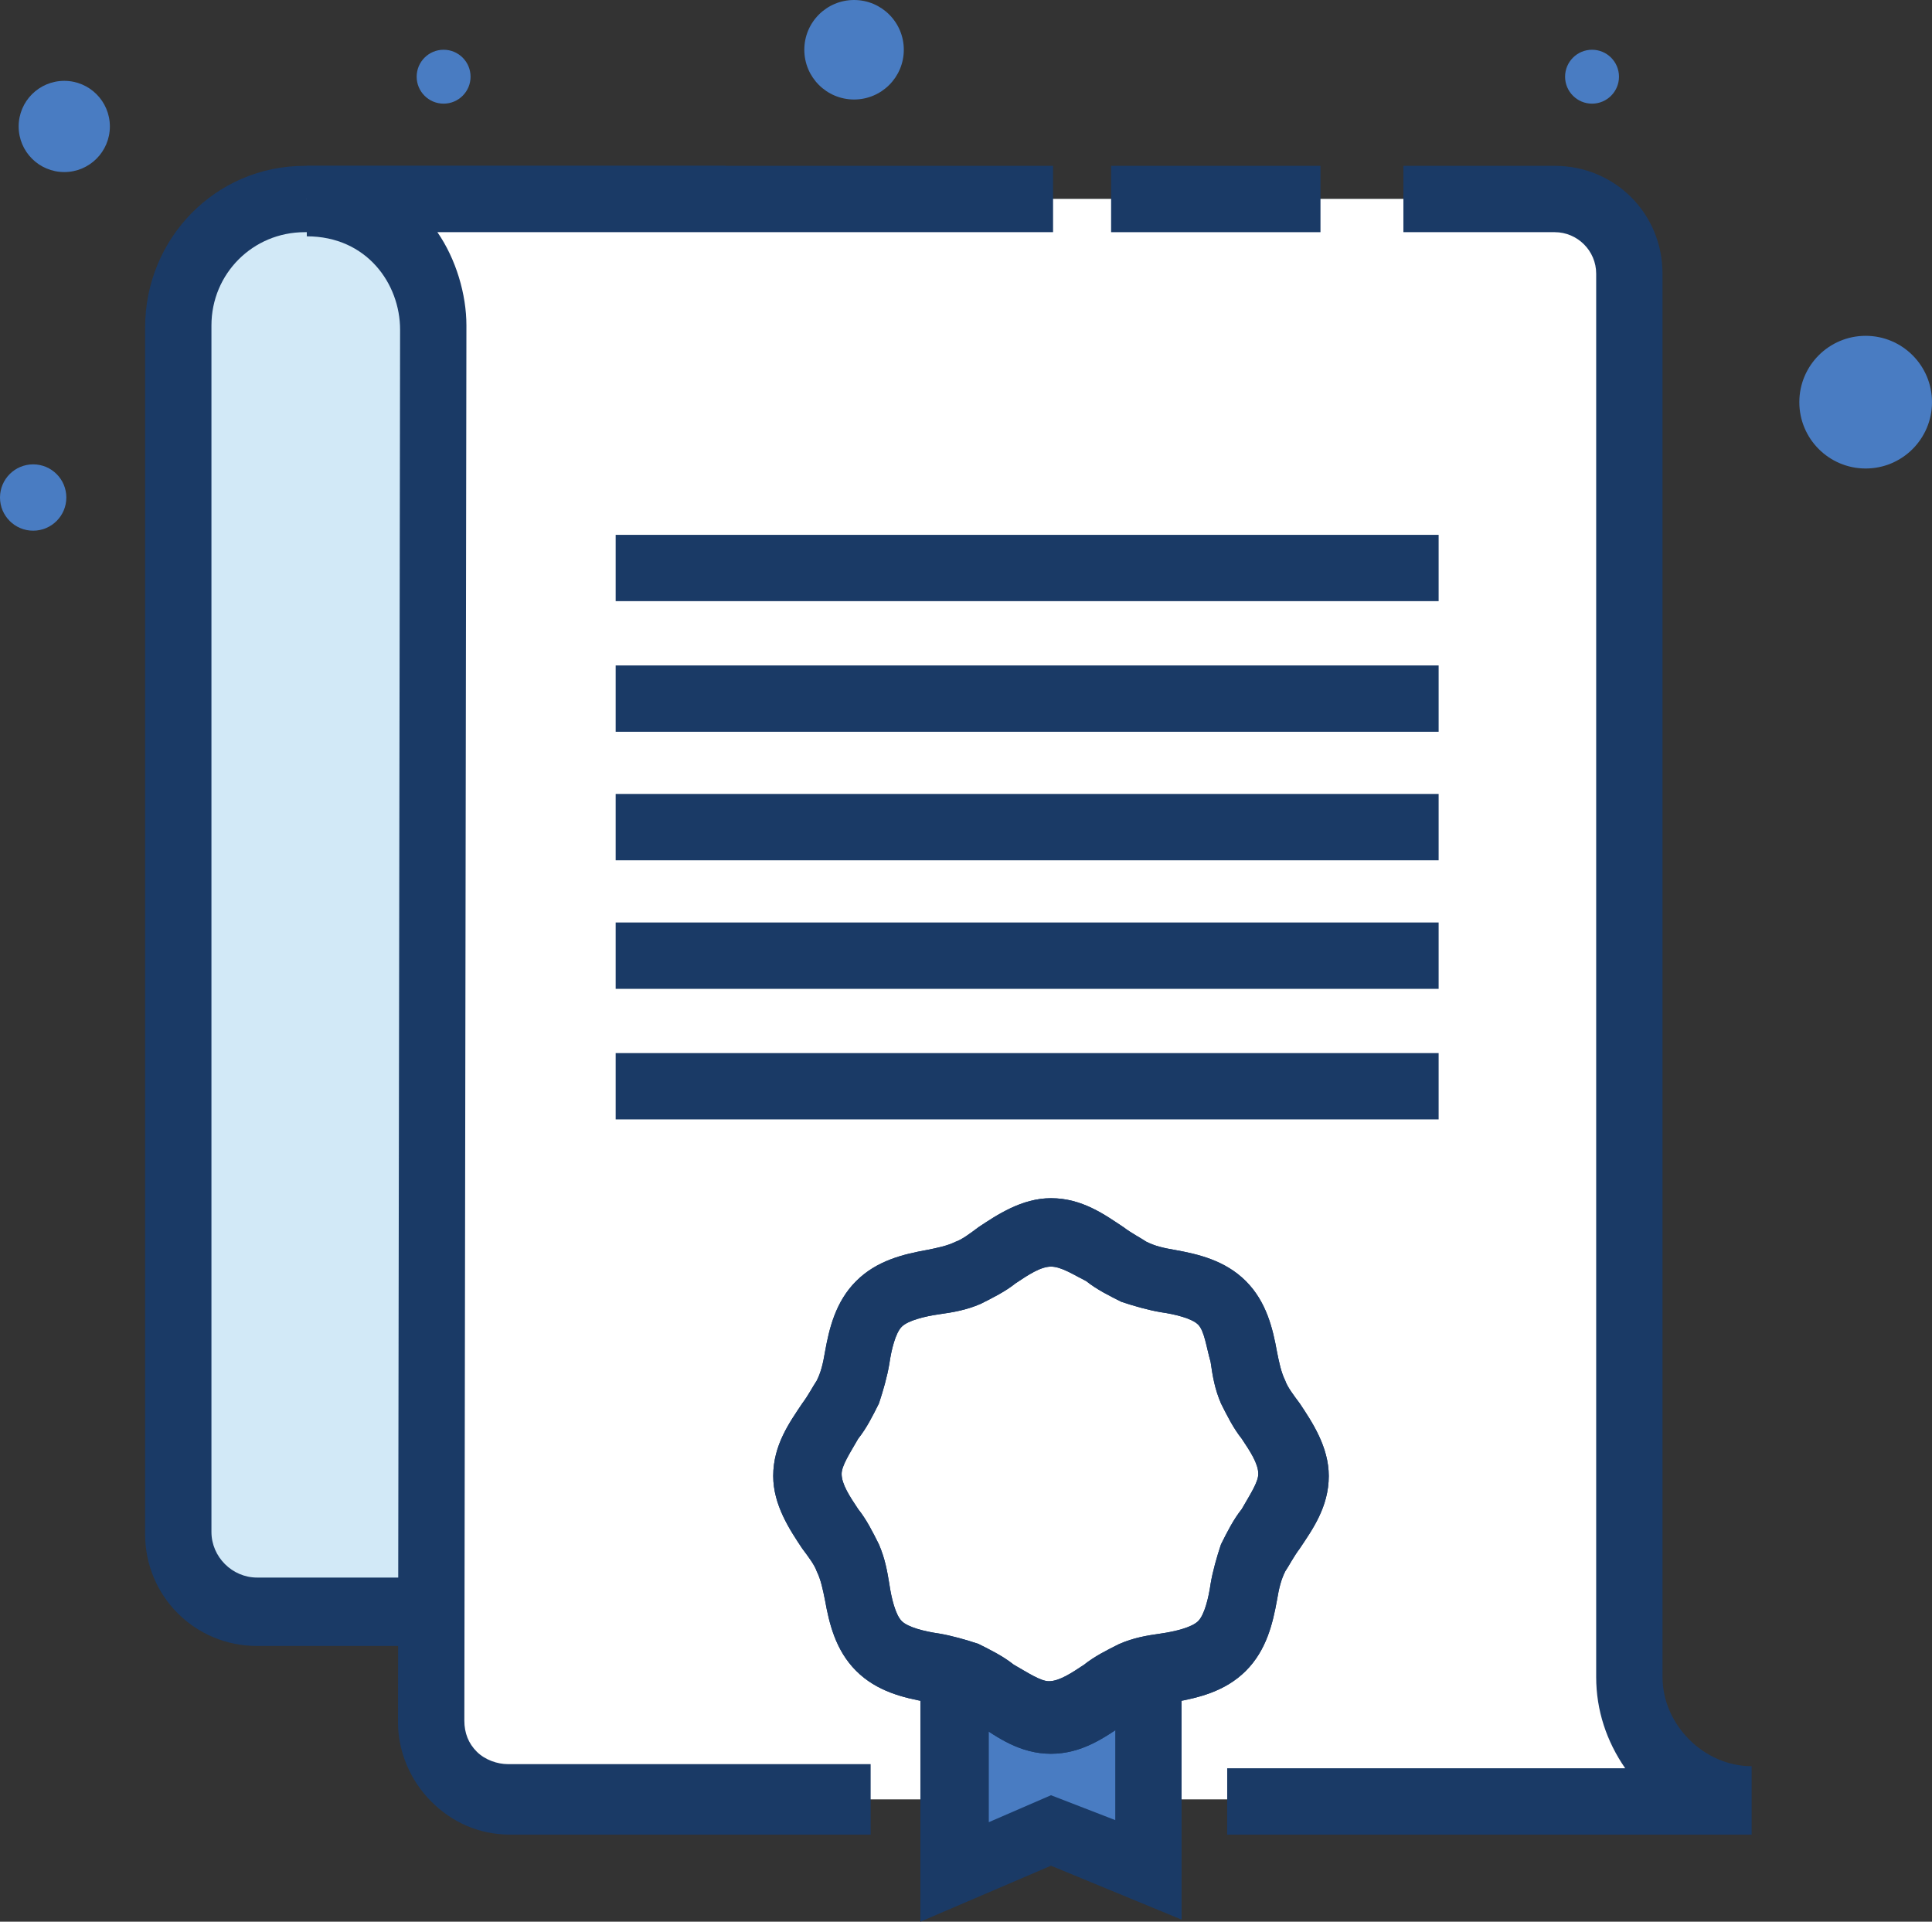<svg id="Layer_1" xmlns="http://www.w3.org/2000/svg" viewBox="0 0 93.2 92.7"><rect x="0" y="0" width="93.2" height="92.7" fill="#333333" stroke="none"/><style>.st0{clip-path:url(#SVGID_2_)}.st1{fill:none;stroke:#f2f2f2;stroke-width:3;stroke-miterlimit:10}.st2{fill:#f2f2f2}.st3{fill:#fff}.st4{fill:#497cc2}.st5{fill:#1a3a66}.st6{fill:#d2e9f7}.st7{stroke:#231f20;stroke-width:.55;stroke-miterlimit:10}.st8{fill:#fefeff}.st9{fill:#497cc2;stroke:#497cc2;stroke-miterlimit:10}.st10{fill:#9ecfef}.st11{fill:none;stroke:#000;stroke-width:2;stroke-linecap:round;stroke-linejoin:round;stroke-miterlimit:10}</style><circle class="st4" cx="1.6" cy="24" r="1.6" id="XMLID_831_"/><circle class="st4" cx="41.2" cy="2.4" r="2.4" id="XMLID_615_"/><circle class="st4" cx="76.8" cy="3.7" r="1.3" id="XMLID_616_"/><circle class="st4" cx="21.4" cy="3.7" r="1.3" id="XMLID_162_"/><circle class="st4" cx="3.1" cy="6.1" r="2.2" id="XMLID_613_"/><circle class="st4" cx="90" cy="19.4" r="3.2" id="XMLID_614_"/><path class="st6" d="M73.7 9.6H11.4c-1.6 0-2.8 1.3-2.8 2.8V76c0 1 .8 1.7 1.7 1.7h63.4V9.6z" id="XMLID_608_"/><g id="XMLID_610_"><path id="XMLID_2001_" class="st5" d="M73.7 79.4H12.4C9.4 79.4 7 77 7 74V15.8C7 11.5 10.4 8 14.7 8H35v3.2H14.7c-2.5 0-4.5 2-4.5 4.5v58.2c0 1.2 1 2.2 2.2 2.2h61.4v3.3z"/></g><path class="st3" d="M75 9.6H14.7c3.9 0 6.2 3.2 6.2 6.2L20.8 83c0 2.1 1.7 3.8 3.8 3.8h59.9c-3.2 0-5.9-2.8-5.9-5.9V13.2c0-2-1.6-3.6-3.6-3.6z" id="XMLID_605_"/><g id="XMLID_161_"><path id="XMLID_2000_" class="st5" d="M42.1 88.5H24.6c-1.5 0-2.8-.6-3.8-1.6s-1.6-2.4-1.6-3.8l.1-67.2c0-2.2-1.6-4.5-4.5-4.5V8h36v3.2H21.1c.9 1.3 1.4 3 1.4 4.5L22.4 83c0 .6.2 1.1.6 1.5.4.4 1 .6 1.5.6H42v3.4z"/></g><g id="XMLID_159_"><path id="XMLID_1999_" class="st5" d="M53.6 8h10.1v3.2H53.6z"/></g><g id="XMLID_148_"><path id="XMLID_1998_" class="st5" d="M84.5 88.5H59.2v-3.2h19.2c-.9-1.3-1.4-2.8-1.4-4.4V13.2c0-1.1-.9-2-2-2h-7.3V8H75c2.9 0 5.2 2.3 5.2 5.2v67.7c0 2.3 2 4.3 4.3 4.3v3.3z"/></g><g id="XMLID_164_"><path id="XMLID_1997_" class="st5" d="M29.7 25.8h39.7V29H29.7z"/></g><g id="XMLID_153_"><path id="XMLID_1996_" class="st5" d="M29.7 32.1h39.7v3.2H29.7z"/></g><g id="XMLID_154_"><path id="XMLID_1995_" class="st5" d="M29.7 38.3h39.7v3.2H29.7z"/></g><g id="XMLID_155_"><path id="XMLID_1994_" class="st5" d="M29.7 44.5h39.7v3.2H29.7z"/></g><g id="XMLID_156_"><path id="XMLID_1993_" class="st5" d="M29.7 50.8h39.7V54H29.7z"/></g><g id="XMLID_158_"><path class="st4" d="M50.7 75.6H46v14.7l4.7-1.9 4.7 1.9V75.6z" id="XMLID_539_"/><g id="XMLID_157_"><path id="XMLID_1990_" class="st5" d="M44.4 92.7V74H57v18.6L50.7 90l-6.3 2.7zm6.3-6.1l3.1 1.2V77.3h-6.1v10.6l3-1.3z"/></g><g id="XMLID_503_"><path id="XMLID_1758_" class="st3" d="M62.5 71.2c0 1.5-1.4 2.7-1.9 4.1-.6 1.4-.5 3.2-1.5 4.3-1 1-2.9.9-4.3 1.5-1.3.5-2.5 1.9-4.1 1.9s-2.7-1.4-4.1-2c-1.4-.6-3.2-.5-4.3-1.5-1-1-.9-2.9-1.5-4.3-.5-1.3-1.9-2.5-1.9-4.1s1.4-2.7 1.9-4.1c.6-1.4.5-3.2 1.5-4.3 1-1 2.9-.9 4.3-1.5 1.3-.5 2.5-1.9 4.1-1.9 1.5 0 2.7 1.4 4.1 1.9 1.4.6 3.2.5 4.3 1.5 1 1 .9 2.9 1.5 4.3.5 1.5 1.9 2.7 1.9 4.2z"/><path id="XMLID_1986_" class="st5" d="M50.7 84.6c-1.5 0-2.6-.8-3.5-1.4-.4-.3-.8-.5-1.1-.7-.4-.2-.8-.3-1.4-.4-1.1-.2-2.4-.5-3.4-1.5s-1.3-2.3-1.5-3.4c-.1-.5-.2-1-.4-1.4-.1-.3-.4-.7-.7-1.1-.6-.9-1.4-2.1-1.4-3.5 0-1.5.8-2.6 1.4-3.5.3-.4.5-.8.7-1.1.2-.4.3-.8.4-1.4.2-1.1.5-2.4 1.5-3.4s2.3-1.3 3.4-1.5c.5-.1 1-.2 1.4-.4.3-.1.7-.4 1.1-.7.9-.6 2.1-1.4 3.5-1.4 1.5 0 2.6.8 3.5 1.4.4.3.8.5 1.1.7.4.2.8.3 1.4.4 1.1.2 2.4.5 3.4 1.5s1.3 2.3 1.5 3.4c.1.5.2 1 .4 1.4.1.3.4.7.7 1.1.6.9 1.4 2.1 1.4 3.5 0 1.5-.8 2.6-1.4 3.5-.3.4-.5.8-.7 1.1-.2.4-.3.8-.4 1.4-.2 1.1-.5 2.4-1.5 3.4s-2.3 1.3-3.4 1.5c-.5.1-1 .2-1.4.4-.3.1-.7.4-1.1.7-.9.6-2 1.4-3.5 1.4zm0-23.5c-.5 0-1.1.4-1.7.8-.5.4-1.1.7-1.7 1-.7.3-1.3.4-2 .5-.7.1-1.5.3-1.8.6-.3.3-.5 1.1-.6 1.8-.1.6-.3 1.3-.5 1.9-.3.6-.6 1.2-1 1.7-.4.7-.8 1.3-.8 1.7 0 .5.4 1.1.8 1.7.4.5.7 1.1 1 1.7.3.7.4 1.3.5 1.9.1.7.3 1.5.6 1.8.3.3 1.1.5 1.8.6.6.1 1.3.3 1.9.5.6.3 1.2.6 1.7 1 .7.4 1.3.8 1.7.8.5 0 1.1-.4 1.7-.8.5-.4 1.1-.7 1.7-1 .7-.3 1.3-.4 2-.5.7-.1 1.5-.3 1.8-.6.3-.3.5-1.1.6-1.8.1-.6.3-1.3.5-1.9.3-.6.6-1.2 1-1.7.4-.7.8-1.3.8-1.7 0-.5-.4-1.1-.8-1.7-.4-.5-.7-1.1-1-1.7-.3-.7-.4-1.3-.5-2-.2-.7-.3-1.5-.6-1.8-.3-.3-1.1-.5-1.8-.6-.6-.1-1.3-.3-1.9-.5-.6-.3-1.2-.6-1.7-1-.6-.3-1.2-.7-1.7-.7z"/></g><g id="XMLID_496_"><path id="XMLID_1983_" class="st5" d="M50.7 84.6c-1.5 0-2.6-.8-3.5-1.4-.4-.3-.8-.5-1.1-.7-.4-.2-.8-.3-1.4-.4-1.1-.2-2.4-.5-3.4-1.5s-1.3-2.3-1.5-3.4c-.1-.5-.2-1-.4-1.4-.1-.3-.4-.7-.7-1.1-.6-.9-1.4-2.1-1.4-3.5 0-1.5.8-2.6 1.4-3.5.3-.4.5-.8.7-1.1.2-.4.3-.8.4-1.4.2-1.1.5-2.4 1.5-3.4s2.3-1.3 3.4-1.5c.5-.1 1-.2 1.4-.4.3-.1.7-.4 1.1-.7.9-.6 2.1-1.4 3.5-1.4 1.5 0 2.6.8 3.5 1.4.4.3.8.5 1.1.7.4.2.8.3 1.4.4 1.1.2 2.4.5 3.4 1.5s1.3 2.3 1.5 3.4c.1.5.2 1 .4 1.4.1.3.4.7.7 1.1.6.9 1.4 2.1 1.4 3.5 0 1.5-.8 2.6-1.4 3.5-.3.4-.5.8-.7 1.1-.2.4-.3.8-.4 1.4-.2 1.1-.5 2.4-1.5 3.4s-2.3 1.3-3.4 1.5c-.5.1-1 .2-1.4.4-.3.1-.7.4-1.1.7-.9.6-2 1.4-3.5 1.4zm0-23.5c-.5 0-1.1.4-1.7.8-.5.4-1.1.7-1.7 1-.7.3-1.3.4-2 .5-.7.1-1.5.3-1.8.6-.3.3-.5 1.1-.6 1.8-.1.6-.3 1.3-.5 1.9-.3.6-.6 1.2-1 1.7-.4.7-.8 1.3-.8 1.7 0 .5.4 1.1.8 1.7.4.5.7 1.1 1 1.7.3.7.4 1.3.5 1.9.1.7.3 1.5.6 1.8.3.3 1.1.5 1.8.6.6.1 1.3.3 1.9.5.6.3 1.2.6 1.7 1 .7.4 1.3.8 1.7.8.5 0 1.1-.4 1.7-.8.5-.4 1.1-.7 1.7-1 .7-.3 1.3-.4 2-.5.7-.1 1.5-.3 1.8-.6.3-.3.5-1.1.6-1.8.1-.6.3-1.3.5-1.9.3-.6.6-1.2 1-1.7.4-.7.8-1.3.8-1.7 0-.5-.4-1.1-.8-1.7-.4-.5-.7-1.1-1-1.7-.3-.7-.4-1.3-.5-2-.2-.7-.3-1.5-.6-1.8-.3-.3-1.1-.5-1.8-.6-.6-.1-1.3-.3-1.9-.5-.6-.3-1.2-.6-1.7-1-.6-.3-1.2-.7-1.7-.7z"/></g></g></svg>